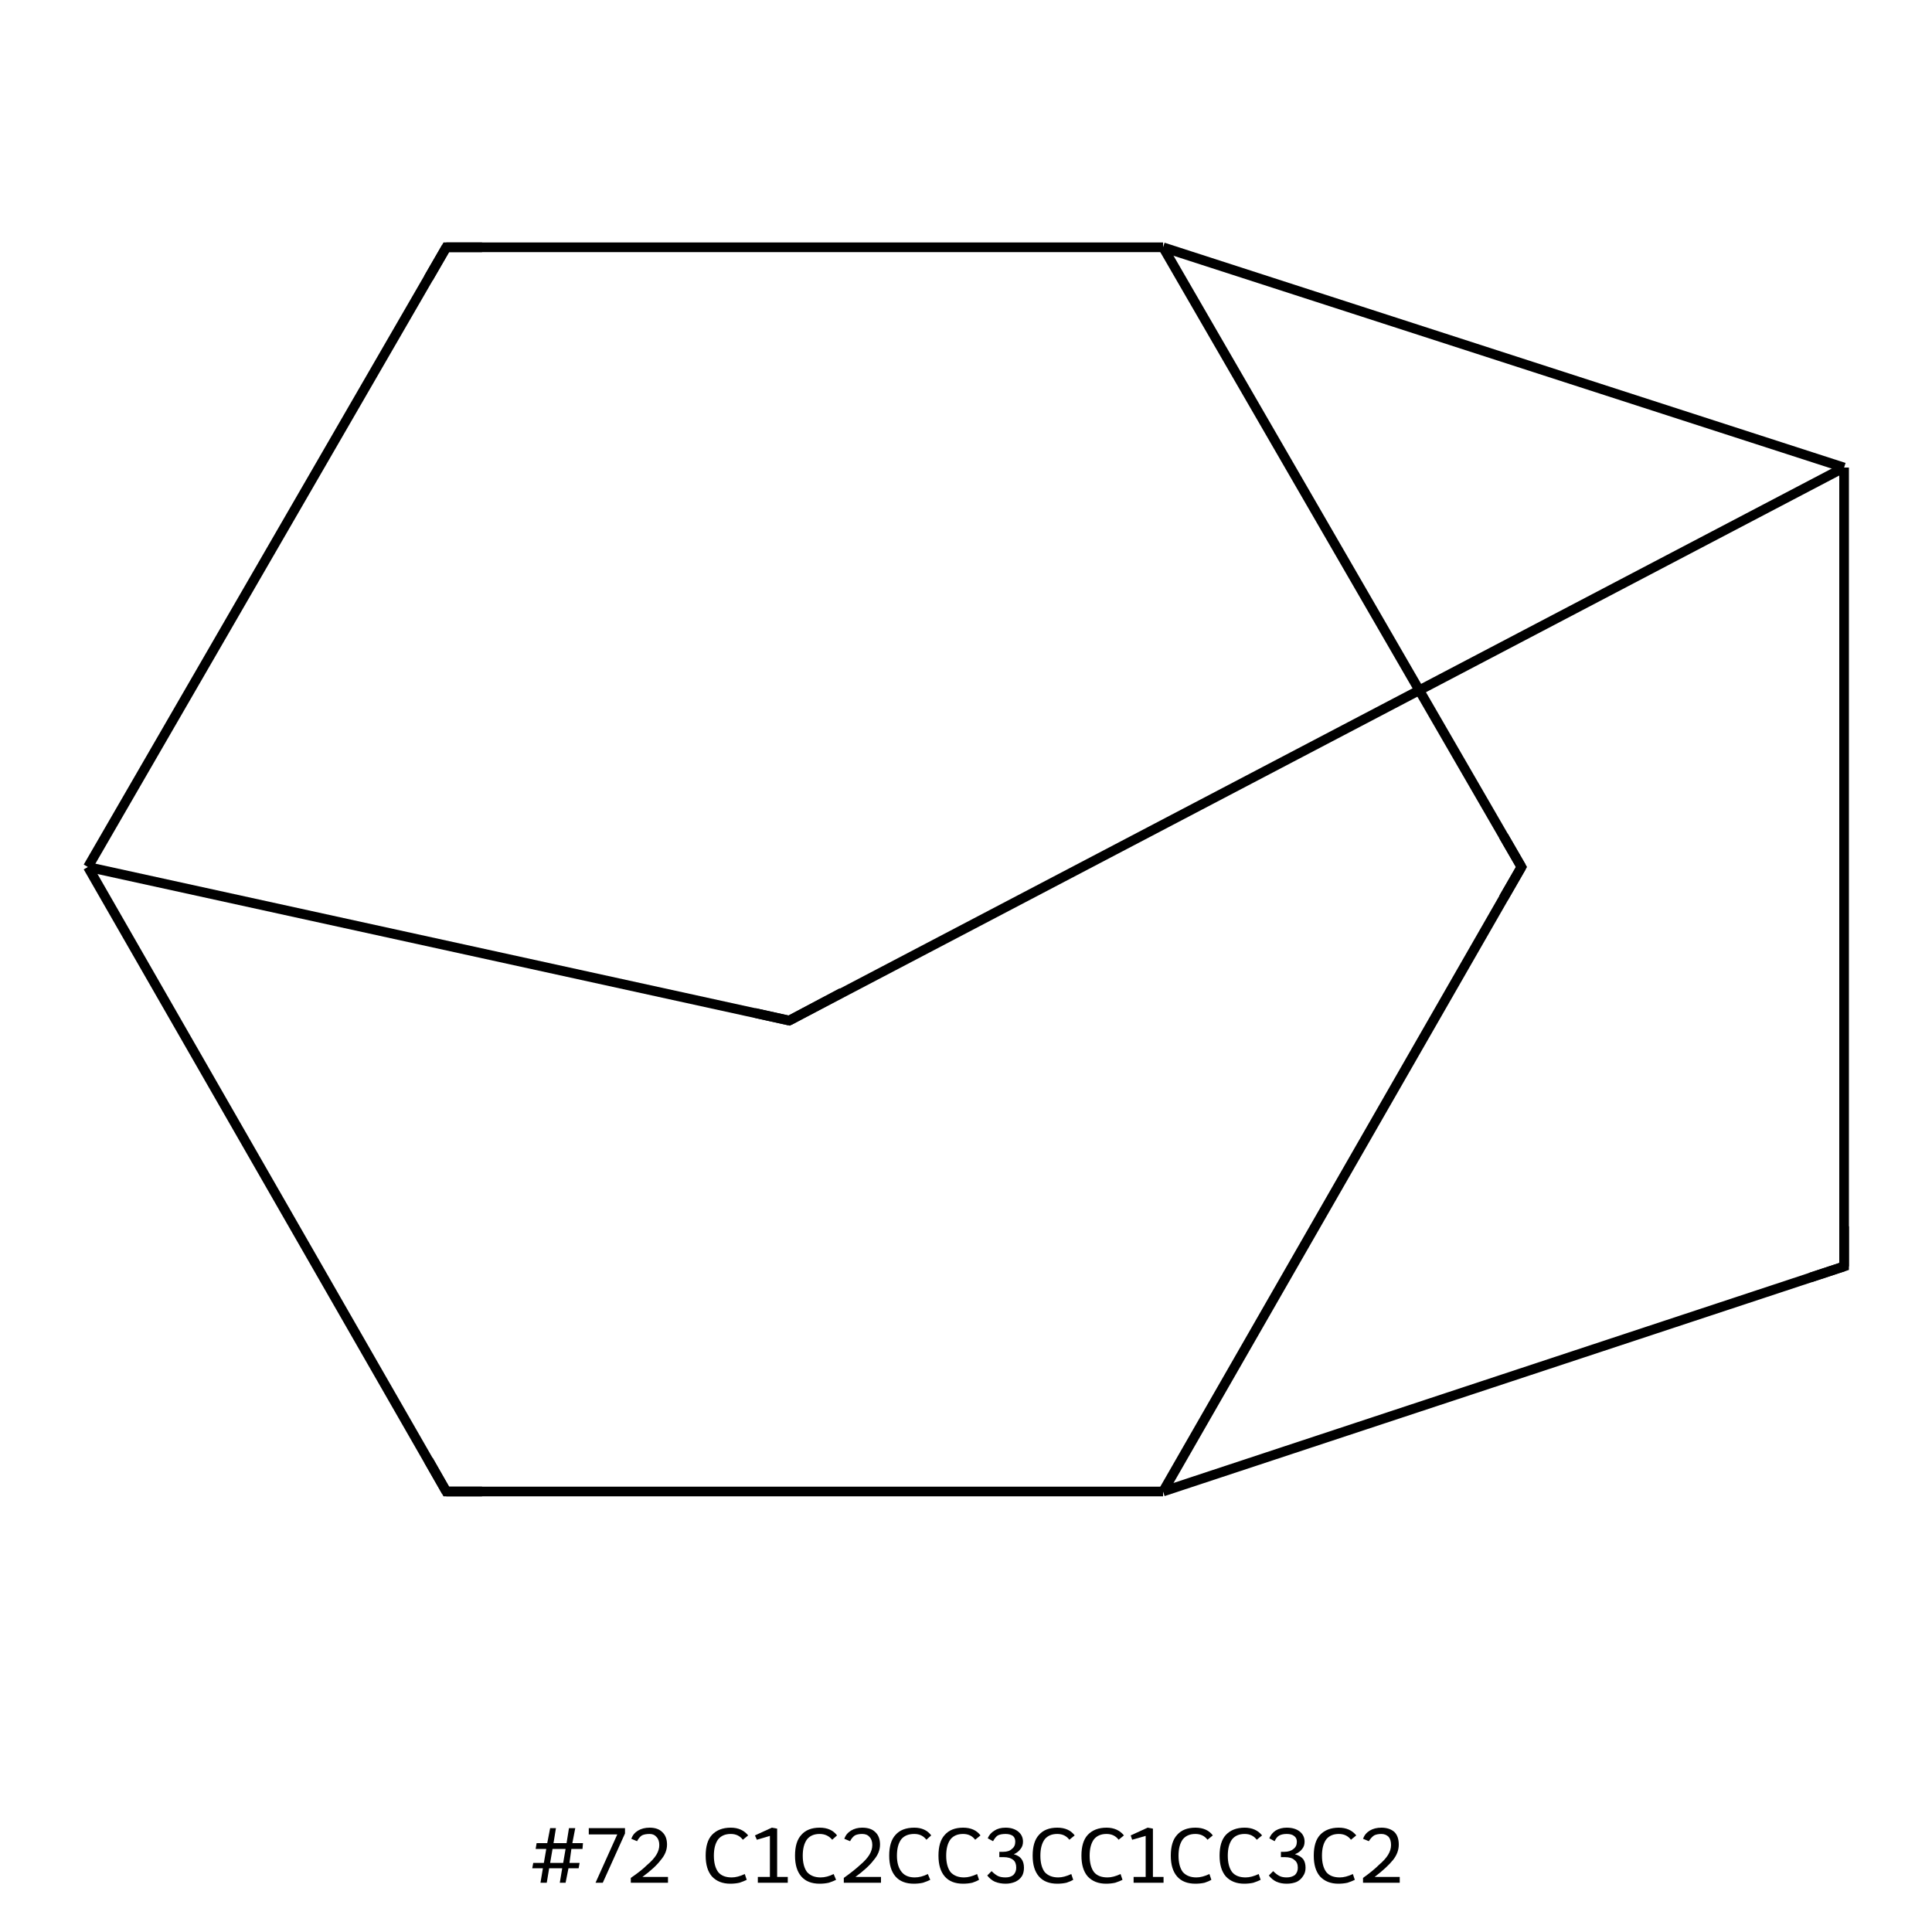 <?xml version='1.0' encoding='iso-8859-1'?>
<svg version='1.1' baseProfile='full'
              xmlns='http://www.w3.org/2000/svg'
                      xmlns:rdkit='http://www.rdkit.org/xml'
                      xmlns:xlink='http://www.w3.org/1999/xlink'
                  xml:space='preserve'
width='400px' height='400px' viewBox='0 0 400 400'>
<!-- END OF HEADER -->
<rect style='opacity:1.0;fill:#FFFFFF;stroke:none' width='400.0' height='400.0' x='0.0' y='0.0'> </rect>
<path class='bond-0 atom-0 atom-1' d='M 92.4,308.8 L 18.2,179.5' style='fill:none;fill-rule:evenodd;stroke:#000000;stroke-width:2.0px;stroke-linecap:butt;stroke-linejoin:miter;stroke-opacity:1' />
<path class='bond-1 atom-1 atom-2' d='M 18.2,179.5 L 92.4,51.2' style='fill:none;fill-rule:evenodd;stroke:#000000;stroke-width:2.0px;stroke-linecap:butt;stroke-linejoin:miter;stroke-opacity:1' />
<path class='bond-2 atom-2 atom-3' d='M 92.4,51.2 L 240.8,51.2' style='fill:none;fill-rule:evenodd;stroke:#000000;stroke-width:2.0px;stroke-linecap:butt;stroke-linejoin:miter;stroke-opacity:1' />
<path class='bond-3 atom-3 atom-4' d='M 240.8,51.2 L 315.0,179.5' style='fill:none;fill-rule:evenodd;stroke:#000000;stroke-width:2.0px;stroke-linecap:butt;stroke-linejoin:miter;stroke-opacity:1' />
<path class='bond-4 atom-4 atom-5' d='M 315.0,179.5 L 240.8,308.8' style='fill:none;fill-rule:evenodd;stroke:#000000;stroke-width:2.0px;stroke-linecap:butt;stroke-linejoin:miter;stroke-opacity:1' />
<path class='bond-5 atom-5 atom-6' d='M 240.8,308.8 L 381.8,262.2' style='fill:none;fill-rule:evenodd;stroke:#000000;stroke-width:2.0px;stroke-linecap:butt;stroke-linejoin:miter;stroke-opacity:1' />
<path class='bond-6 atom-6 atom-7' d='M 381.8,262.2 L 381.8,96.8' style='fill:none;fill-rule:evenodd;stroke:#000000;stroke-width:2.0px;stroke-linecap:butt;stroke-linejoin:miter;stroke-opacity:1' />
<path class='bond-7 atom-7 atom-8' d='M 381.8,96.8 L 163.4,211.3' style='fill:none;fill-rule:evenodd;stroke:#000000;stroke-width:2.0px;stroke-linecap:butt;stroke-linejoin:miter;stroke-opacity:1' />
<path class='bond-8 atom-5 atom-0' d='M 240.8,308.8 L 92.4,308.8' style='fill:none;fill-rule:evenodd;stroke:#000000;stroke-width:2.0px;stroke-linecap:butt;stroke-linejoin:miter;stroke-opacity:1' />
<path class='bond-9 atom-8 atom-1' d='M 163.4,211.3 L 18.2,179.5' style='fill:none;fill-rule:evenodd;stroke:#000000;stroke-width:2.0px;stroke-linecap:butt;stroke-linejoin:miter;stroke-opacity:1' />
<path class='bond-10 atom-7 atom-3' d='M 381.8,96.8 L 240.8,51.2' style='fill:none;fill-rule:evenodd;stroke:#000000;stroke-width:2.0px;stroke-linecap:butt;stroke-linejoin:miter;stroke-opacity:1' />
<path d='M 88.7,302.3 L 92.4,308.8 L 99.8,308.8' style='fill:none;stroke:#000000;stroke-width:2.0px;stroke-linecap:butt;stroke-linejoin:miter;stroke-opacity:1;' />
<path d='M 88.7,57.6 L 92.4,51.2 L 99.8,51.2' style='fill:none;stroke:#000000;stroke-width:2.0px;stroke-linecap:butt;stroke-linejoin:miter;stroke-opacity:1;' />
<path d='M 311.3,173.1 L 315.0,179.5 L 311.3,185.9' style='fill:none;stroke:#000000;stroke-width:2.0px;stroke-linecap:butt;stroke-linejoin:miter;stroke-opacity:1;' />
<path d='M 374.8,264.5 L 381.8,262.2 L 381.8,253.9' style='fill:none;stroke:#000000;stroke-width:2.0px;stroke-linecap:butt;stroke-linejoin:miter;stroke-opacity:1;' />
<path d='M 174.3,205.5 L 163.4,211.3 L 156.2,209.7' style='fill:none;stroke:#000000;stroke-width:2.0px;stroke-linecap:butt;stroke-linejoin:miter;stroke-opacity:1;' />
<path class='legend' d='M 120.6 382.8
L 118.3 382.8
L 117.9 385.7
L 120.0 385.7
L 119.8 386.8
L 117.7 386.8
L 117.1 389.8
L 115.9 389.8
L 116.4 386.8
L 113.7 386.8
L 113.2 389.8
L 111.9 389.8
L 112.4 386.8
L 110.2 386.8
L 110.4 385.7
L 112.6 385.7
L 113.1 382.8
L 110.9 382.8
L 111.1 381.6
L 113.3 381.6
L 113.9 378.5
L 115.1 378.5
L 114.6 381.6
L 117.3 381.6
L 117.8 378.5
L 119.1 378.5
L 118.5 381.6
L 120.7 381.6
L 120.6 382.8
M 116.6 385.7
L 117.1 382.8
L 114.4 382.8
L 113.9 385.7
L 116.6 385.7
' fill='#000000'/>
<path class='legend' d='M 127.8 379.8
L 121.9 379.8
L 121.9 378.5
L 129.4 378.5
L 129.4 379.6
L 124.8 389.8
L 123.3 389.8
L 127.8 379.8
' fill='#000000'/>
<path class='legend' d='M 130.7 380.7
Q 131.1 379.6, 132.1 379.0
Q 133.1 378.4, 134.5 378.4
Q 136.2 378.4, 137.1 379.3
Q 138.1 380.2, 138.1 381.9
Q 138.1 383.6, 136.8 385.1
Q 135.6 386.7, 133.0 388.6
L 138.3 388.6
L 138.3 389.8
L 130.6 389.8
L 130.6 388.8
Q 132.8 387.3, 134.0 386.1
Q 135.3 385.0, 135.9 384.0
Q 136.5 383.0, 136.5 382.0
Q 136.5 380.9, 135.9 380.3
Q 135.4 379.7, 134.5 379.7
Q 133.5 379.7, 132.9 380.0
Q 132.3 380.4, 131.9 381.2
L 130.7 380.7
' fill='#000000'/>
<path class='legend' d='' fill='#000000'/>
<path class='legend' d='M 146.1 384.2
Q 146.1 381.3, 147.4 379.9
Q 148.8 378.4, 151.3 378.4
Q 153.6 378.4, 154.9 380.0
L 153.8 380.9
Q 152.9 379.7, 151.3 379.7
Q 149.6 379.7, 148.7 380.8
Q 147.8 382.0, 147.8 384.2
Q 147.8 386.4, 148.7 387.6
Q 149.6 388.7, 151.5 388.7
Q 152.7 388.7, 154.2 388.0
L 154.6 389.2
Q 154.0 389.5, 153.1 389.8
Q 152.2 390.0, 151.2 390.0
Q 148.8 390.0, 147.4 388.5
Q 146.1 387.0, 146.1 384.2
' fill='#000000'/>
<path class='legend' d='M 156.9 388.6
L 159.4 388.6
L 159.4 380.1
L 156.7 380.9
L 156.3 380.0
L 159.8 378.4
L 160.9 378.6
L 160.9 388.6
L 163.1 388.6
L 163.1 389.8
L 156.9 389.8
L 156.9 388.6
' fill='#000000'/>
<path class='legend' d='M 164.6 384.2
Q 164.6 381.3, 165.9 379.9
Q 167.2 378.4, 169.7 378.4
Q 172.1 378.4, 173.3 380.0
L 172.3 380.9
Q 171.3 379.7, 169.7 379.7
Q 168.0 379.7, 167.1 380.8
Q 166.2 382.0, 166.2 384.2
Q 166.2 386.4, 167.1 387.6
Q 168.1 388.7, 169.9 388.7
Q 171.2 388.7, 172.6 388.0
L 173.1 389.2
Q 172.5 389.5, 171.6 389.8
Q 170.7 390.0, 169.7 390.0
Q 167.2 390.0, 165.9 388.5
Q 164.6 387.0, 164.6 384.2
' fill='#000000'/>
<path class='legend' d='M 174.8 380.7
Q 175.2 379.6, 176.2 379.0
Q 177.2 378.4, 178.5 378.4
Q 180.3 378.4, 181.2 379.3
Q 182.2 380.2, 182.2 381.9
Q 182.2 383.6, 180.9 385.1
Q 179.7 386.7, 177.1 388.6
L 182.4 388.6
L 182.4 389.8
L 174.7 389.8
L 174.7 388.8
Q 176.8 387.3, 178.1 386.1
Q 179.4 385.0, 180.0 384.0
Q 180.6 383.0, 180.6 382.0
Q 180.6 380.9, 180.0 380.3
Q 179.5 379.7, 178.5 379.7
Q 177.6 379.7, 177.0 380.0
Q 176.4 380.4, 176.0 381.2
L 174.8 380.7
' fill='#000000'/>
<path class='legend' d='M 184.1 384.2
Q 184.1 381.3, 185.4 379.9
Q 186.7 378.4, 189.3 378.4
Q 191.6 378.4, 192.8 380.0
L 191.8 380.9
Q 190.9 379.7, 189.3 379.7
Q 187.5 379.7, 186.6 380.8
Q 185.7 382.0, 185.7 384.2
Q 185.7 386.4, 186.7 387.6
Q 187.6 388.7, 189.4 388.7
Q 190.7 388.7, 192.1 388.0
L 192.6 389.2
Q 192.0 389.5, 191.1 389.8
Q 190.2 390.0, 189.2 390.0
Q 186.7 390.0, 185.4 388.5
Q 184.1 387.0, 184.1 384.2
' fill='#000000'/>
<path class='legend' d='M 194.3 384.2
Q 194.3 381.3, 195.6 379.9
Q 196.9 378.4, 199.4 378.4
Q 201.8 378.4, 203.0 380.0
L 201.9 380.9
Q 201.0 379.7, 199.4 379.7
Q 197.7 379.7, 196.8 380.8
Q 195.9 382.0, 195.9 384.2
Q 195.9 386.4, 196.8 387.6
Q 197.8 388.7, 199.6 388.7
Q 200.8 388.7, 202.3 388.0
L 202.7 389.2
Q 202.2 389.5, 201.3 389.8
Q 200.4 390.0, 199.4 390.0
Q 196.9 390.0, 195.6 388.5
Q 194.3 387.0, 194.3 384.2
' fill='#000000'/>
<path class='legend' d='M 209.9 383.9
Q 211.0 384.2, 211.5 384.9
Q 212.0 385.6, 212.0 386.7
Q 212.0 387.7, 211.6 388.4
Q 211.1 389.2, 210.2 389.6
Q 209.3 390.0, 208.2 390.0
Q 207.0 390.0, 206.0 389.6
Q 205.1 389.2, 204.4 388.3
L 205.3 387.4
Q 206.0 388.1, 206.6 388.4
Q 207.2 388.7, 208.2 388.7
Q 209.2 388.7, 209.8 388.2
Q 210.4 387.6, 210.4 386.7
Q 210.4 385.6, 209.8 385.1
Q 209.1 384.5, 207.8 384.5
L 206.9 384.5
L 206.9 383.4
L 207.7 383.4
Q 208.9 383.4, 209.5 382.8
Q 210.2 382.3, 210.2 381.3
Q 210.2 380.5, 209.7 380.1
Q 209.1 379.7, 208.2 379.7
Q 207.2 379.7, 206.6 380.0
Q 206.1 380.3, 205.6 381.2
L 204.5 380.6
Q 204.9 379.6, 205.9 379.0
Q 206.8 378.4, 208.2 378.4
Q 209.8 378.4, 210.8 379.2
Q 211.8 380.0, 211.8 381.3
Q 211.8 382.2, 211.3 382.8
Q 210.8 383.5, 209.9 383.9
' fill='#000000'/>
<path class='legend' d='M 213.8 384.2
Q 213.8 381.3, 215.1 379.9
Q 216.4 378.4, 218.9 378.4
Q 221.3 378.4, 222.5 380.0
L 221.4 380.9
Q 220.5 379.7, 218.9 379.7
Q 217.2 379.7, 216.3 380.8
Q 215.4 382.0, 215.4 384.2
Q 215.4 386.4, 216.3 387.6
Q 217.3 388.7, 219.1 388.7
Q 220.3 388.7, 221.8 388.0
L 222.2 389.2
Q 221.7 389.5, 220.8 389.8
Q 219.9 390.0, 218.9 390.0
Q 216.4 390.0, 215.1 388.5
Q 213.8 387.0, 213.8 384.2
' fill='#000000'/>
<path class='legend' d='M 223.9 384.2
Q 223.9 381.3, 225.2 379.9
Q 226.6 378.4, 229.1 378.4
Q 231.4 378.4, 232.7 380.0
L 231.6 380.9
Q 230.7 379.7, 229.1 379.7
Q 227.4 379.7, 226.5 380.8
Q 225.6 382.0, 225.6 384.2
Q 225.6 386.4, 226.5 387.6
Q 227.4 388.7, 229.3 388.7
Q 230.5 388.7, 232.0 388.0
L 232.4 389.2
Q 231.8 389.5, 230.9 389.8
Q 230.0 390.0, 229.0 390.0
Q 226.6 390.0, 225.2 388.5
Q 223.9 387.0, 223.9 384.2
' fill='#000000'/>
<path class='legend' d='M 234.7 388.6
L 237.2 388.6
L 237.2 380.1
L 234.4 380.9
L 234.1 380.0
L 237.6 378.4
L 238.7 378.6
L 238.7 388.6
L 240.9 388.6
L 240.9 389.8
L 234.7 389.8
L 234.7 388.6
' fill='#000000'/>
<path class='legend' d='M 242.4 384.2
Q 242.4 381.3, 243.7 379.9
Q 245.0 378.4, 247.5 378.4
Q 249.9 378.4, 251.1 380.0
L 250.0 380.9
Q 249.1 379.7, 247.5 379.7
Q 245.8 379.7, 244.9 380.8
Q 244.0 382.0, 244.0 384.2
Q 244.0 386.4, 244.9 387.6
Q 245.9 388.7, 247.7 388.7
Q 248.9 388.7, 250.4 388.0
L 250.8 389.2
Q 250.3 389.5, 249.4 389.8
Q 248.5 390.0, 247.5 390.0
Q 245.0 390.0, 243.7 388.5
Q 242.4 387.0, 242.4 384.2
' fill='#000000'/>
<path class='legend' d='M 252.5 384.2
Q 252.5 381.3, 253.8 379.9
Q 255.2 378.4, 257.7 378.4
Q 260.0 378.4, 261.3 380.0
L 260.2 380.9
Q 259.3 379.7, 257.7 379.7
Q 256.0 379.7, 255.1 380.8
Q 254.2 382.0, 254.2 384.2
Q 254.2 386.4, 255.1 387.6
Q 256.0 388.7, 257.9 388.7
Q 259.1 388.7, 260.6 388.0
L 261.0 389.2
Q 260.4 389.5, 259.5 389.8
Q 258.6 390.0, 257.6 390.0
Q 255.2 390.0, 253.8 388.5
Q 252.5 387.0, 252.5 384.2
' fill='#000000'/>
<path class='legend' d='M 268.1 383.9
Q 269.2 384.2, 269.8 384.9
Q 270.3 385.6, 270.3 386.7
Q 270.3 387.7, 269.8 388.4
Q 269.3 389.2, 268.5 389.6
Q 267.6 390.0, 266.4 390.0
Q 265.2 390.0, 264.3 389.6
Q 263.4 389.2, 262.7 388.3
L 263.6 387.4
Q 264.3 388.1, 264.9 388.4
Q 265.5 388.7, 266.4 388.7
Q 267.4 388.7, 268.1 388.2
Q 268.7 387.6, 268.7 386.7
Q 268.7 385.6, 268.0 385.1
Q 267.4 384.5, 266.0 384.5
L 265.2 384.5
L 265.2 383.4
L 265.9 383.4
Q 267.1 383.4, 267.8 382.8
Q 268.5 382.3, 268.5 381.3
Q 268.5 380.5, 267.9 380.1
Q 267.4 379.7, 266.4 379.7
Q 265.5 379.7, 264.9 380.0
Q 264.3 380.3, 263.9 381.2
L 262.8 380.6
Q 263.2 379.6, 264.1 379.0
Q 265.1 378.4, 266.4 378.4
Q 268.1 378.4, 269.1 379.2
Q 270.1 380.0, 270.1 381.3
Q 270.1 382.2, 269.6 382.8
Q 269.1 383.5, 268.1 383.9
' fill='#000000'/>
<path class='legend' d='M 272.0 384.2
Q 272.0 381.3, 273.3 379.9
Q 274.7 378.4, 277.2 378.4
Q 279.5 378.4, 280.8 380.0
L 279.7 380.9
Q 278.8 379.7, 277.2 379.7
Q 275.5 379.7, 274.6 380.8
Q 273.7 382.0, 273.7 384.2
Q 273.7 386.4, 274.6 387.6
Q 275.5 388.7, 277.4 388.7
Q 278.6 388.7, 280.1 388.0
L 280.5 389.2
Q 279.9 389.5, 279.0 389.8
Q 278.1 390.0, 277.1 390.0
Q 274.7 390.0, 273.3 388.5
Q 272.0 387.0, 272.0 384.2
' fill='#000000'/>
<path class='legend' d='M 282.2 380.7
Q 282.6 379.6, 283.6 379.0
Q 284.6 378.4, 286.0 378.4
Q 287.7 378.4, 288.7 379.3
Q 289.6 380.2, 289.6 381.9
Q 289.6 383.6, 288.4 385.1
Q 287.1 386.7, 284.6 388.6
L 289.8 388.6
L 289.8 389.8
L 282.2 389.8
L 282.2 388.8
Q 284.3 387.3, 285.5 386.1
Q 286.8 385.0, 287.4 384.0
Q 288.0 383.0, 288.0 382.0
Q 288.0 380.9, 287.5 380.3
Q 286.9 379.7, 286.0 379.7
Q 285.1 379.7, 284.5 380.0
Q 283.9 380.4, 283.4 381.2
L 282.2 380.7
' fill='#000000'/>
</svg>
